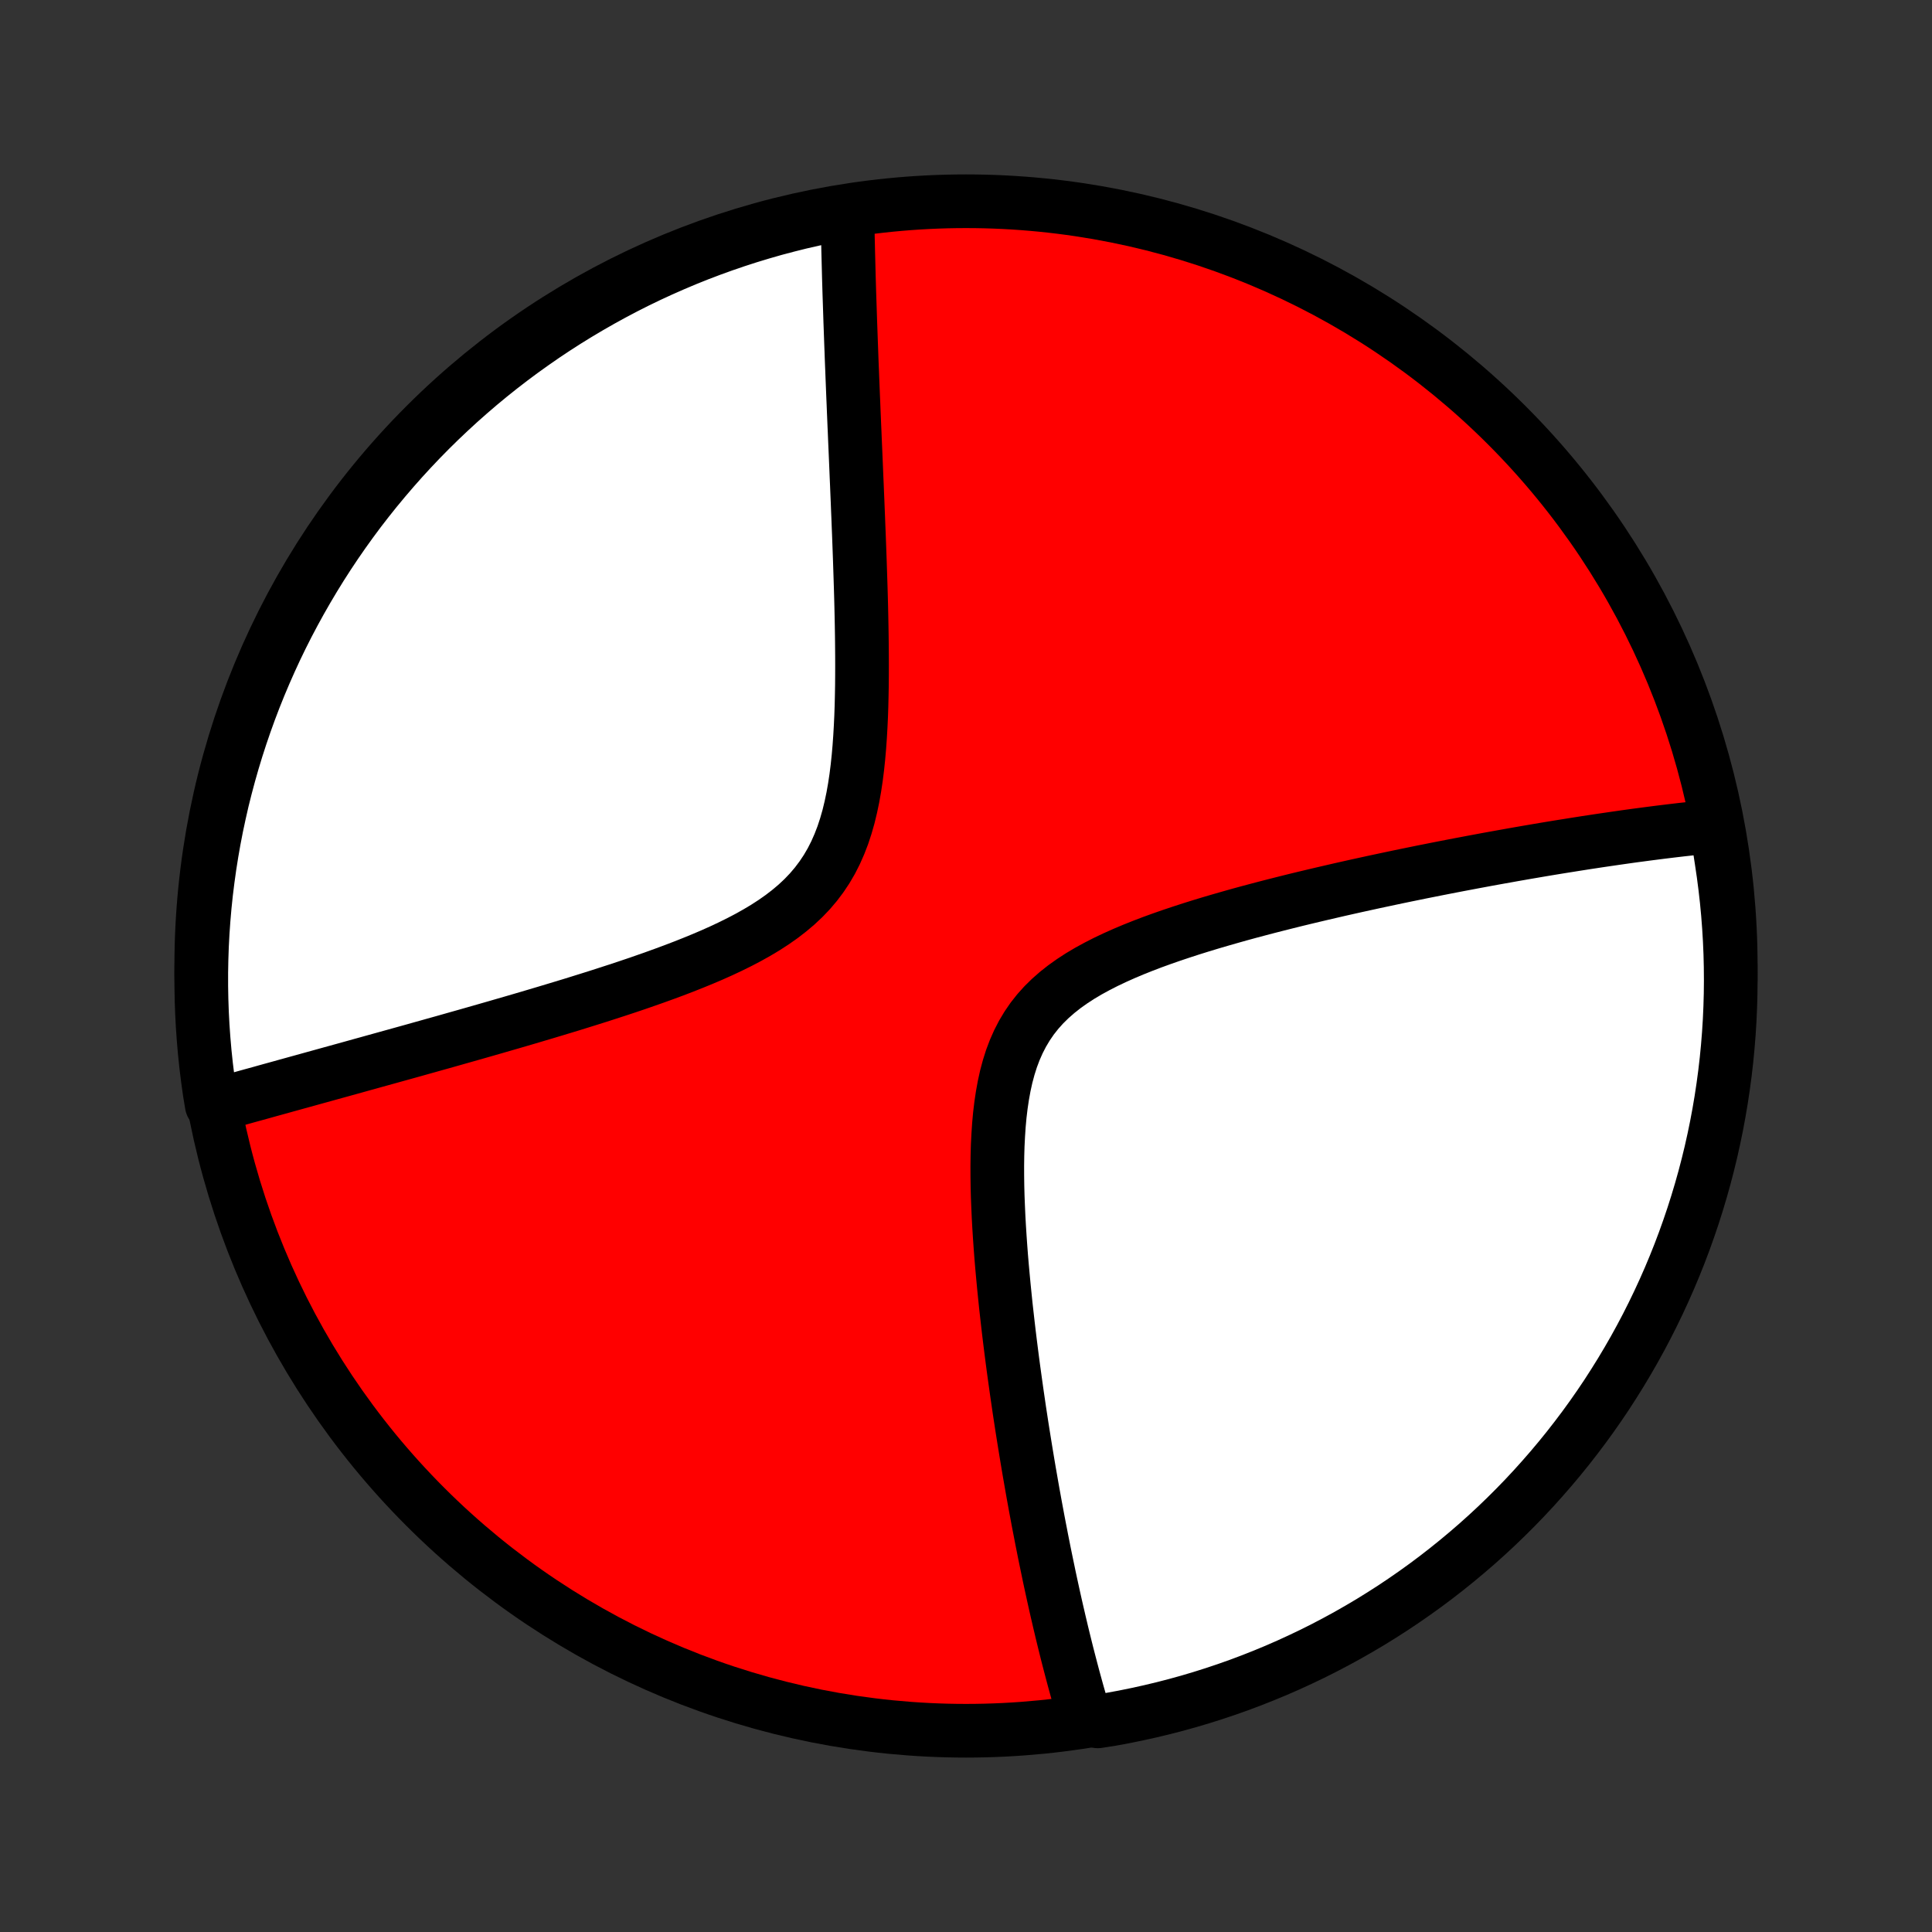 <?xml version="1.0" encoding="utf-8" standalone="no"?>
<!DOCTYPE svg PUBLIC "-//W3C//DTD SVG 1.1//EN"
  "http://www.w3.org/Graphics/SVG/1.1/DTD/svg11.dtd">
<!-- Created with matplotlib (http://matplotlib.org/) -->
<svg height="72pt" version="1.1" viewBox="0 0 72 72" width="72pt" xmlns="http://www.w3.org/2000/svg" xmlns:xlink="http://www.w3.org/1999/xlink">
 <rect x="0" y="0" width="72" height="72" fill="#333333" stroke="none"/>
 <defs>
  <style type="text/css">
*{stroke-linecap:butt;stroke-linejoin:round;}
  </style>
 </defs>
 <g id="figure_1">
  <g id="patch_1">
   <path d="
M0 72
L72 72
L72 0
L0 0
z
" style="fill:none;"/>
  </g>
  <g id="axes_1">
   <g id="PatchCollection_1">
    <defs>
     <path d="
M36 -7.5
C43.558 -7.5 50.808 -10.503 56.153 -15.848
C61.497 -21.192 64.5 -28.442 64.5 -36
C64.5 -43.558 61.497 -50.808 56.153 -56.153
C50.808 -61.497 43.558 -64.5 36 -64.5
C28.442 -64.5 21.192 -61.497 15.848 -56.153
C10.503 -50.808 7.5 -43.558 7.5 -36
C7.5 -28.442 10.503 -21.192 15.848 -15.848
C21.192 -10.503 28.442 -7.5 36 -7.5
z
" id="C0_0_a811fe30f3"/>
     <path d="
M63.961 -41.198
L63.781 -41.181
L63.601 -41.162
L63.42 -41.143
L63.054 -41.124
L62.87 -41.103
L62.685 -41.083
L62.499 -41.061
L62.311 -41.039
L62.123 -41.016
L61.933 -40.993
L61.742 -40.969
L61.55 -40.944
L61.356 -40.919
L61.161 -40.893
L60.964 -40.867
L60.766 -40.84
L60.566 -40.812
L60.365 -40.783
L60.162 -40.754
L59.957 -40.724
L59.751 -40.694
L59.542 -40.663
L59.332 -40.631
L59.119 -40.599
L58.905 -40.565
L58.688 -40.531
L58.47 -40.496
L58.249 -40.461
L58.026 -40.425
L57.8 -40.388
L57.572 -40.35
L57.341 -40.311
L57.108 -40.271
L56.873 -40.231
L56.634 -40.189
L56.393 -40.147
L56.149 -40.103
L55.902 -40.059
L55.652 -40.014
L55.399 -39.968
L55.143 -39.92
L54.884 -39.872
L54.621 -39.822
L54.356 -39.772
L54.086 -39.72
L53.814 -39.667
L53.538 -39.613
L53.258 -39.557
L52.975 -39.501
L52.688 -39.442
L52.398 -39.383
L52.104 -39.322
L51.806 -39.259
L51.505 -39.195
L51.2 -39.13
L50.89 -39.062
L50.578 -38.994
L50.261 -38.923
L49.941 -38.851
L49.617 -38.776
L49.289 -38.7
L48.958 -38.622
L48.623 -38.542
L48.284 -38.46
L47.943 -38.375
L47.598 -38.288
L47.25 -38.199
L46.9 -38.107
L46.546 -38.013
L46.191 -37.916
L45.833 -37.815
L45.474 -37.712
L45.113 -37.606
L44.751 -37.496
L44.389 -37.383
L44.026 -37.265
L43.664 -37.144
L43.303 -37.018
L42.944 -36.888
L42.588 -36.752
L42.235 -36.611
L41.887 -36.464
L41.544 -36.311
L41.208 -36.151
L40.879 -35.983
L40.559 -35.808
L40.249 -35.624
L39.951 -35.43
L39.666 -35.227
L39.394 -35.012
L39.138 -34.787
L38.897 -34.55
L38.674 -34.301
L38.467 -34.039
L38.279 -33.765
L38.108 -33.479
L37.954 -33.18
L37.817 -32.87
L37.696 -32.55
L37.591 -32.218
L37.5 -31.878
L37.423 -31.529
L37.358 -31.173
L37.304 -30.811
L37.26 -30.443
L37.226 -30.071
L37.201 -29.695
L37.182 -29.317
L37.171 -28.936
L37.166 -28.555
L37.167 -28.172
L37.172 -27.79
L37.182 -27.408
L37.197 -27.028
L37.214 -26.648
L37.235 -26.271
L37.259 -25.896
L37.285 -25.524
L37.313 -25.154
L37.344 -24.788
L37.377 -24.424
L37.411 -24.064
L37.447 -23.708
L37.483 -23.355
L37.522 -23.007
L37.561 -22.662
L37.601 -22.321
L37.642 -21.985
L37.684 -21.652
L37.726 -21.324
L37.769 -21
L37.813 -20.68
L37.857 -20.364
L37.901 -20.052
L37.946 -19.745
L37.99 -19.442
L38.036 -19.142
L38.081 -18.847
L38.127 -18.556
L38.173 -18.269
L38.219 -17.985
L38.265 -17.706
L38.311 -17.43
L38.357 -17.158
L38.404 -16.89
L38.45 -16.625
L38.496 -16.364
L38.543 -16.106
L38.589 -15.852
L38.636 -15.601
L38.682 -15.353
L38.729 -15.108
L38.776 -14.867
L38.822 -14.628
L38.869 -14.393
L38.915 -14.16
L38.962 -13.93
L39.009 -13.703
L39.056 -13.478
L39.102 -13.256
L39.149 -13.037
L39.196 -12.82
L39.243 -12.605
L39.29 -12.393
L39.337 -12.183
L39.384 -11.976
L39.432 -11.77
L39.479 -11.566
L39.527 -11.365
L39.574 -11.165
L39.622 -10.968
L39.67 -10.772
L39.718 -10.578
L39.766 -10.386
L39.815 -10.195
L39.864 -10.006
L39.913 -9.819
L39.962 -9.633
L40.011 -9.449
L40.061 -9.266
L40.111 -9.084
L40.161 -8.904
L40.212 -8.726
L40.263 -8.548
L40.315 -8.372
L40.367 -8.197
L40.419 -8.023
L40.91 -7.85
L41.4 -7.926
L41.887 -8.016
L42.373 -8.115
L42.857 -8.222
L43.338 -8.337
L43.818 -8.461
L44.295 -8.593
L44.77 -8.734
L45.242 -8.883
L45.711 -9.04
L46.177 -9.205
L46.64 -9.379
L47.1 -9.561
L47.556 -9.75
L48.009 -9.948
L48.458 -10.154
L48.904 -10.367
L49.345 -10.588
L49.783 -10.818
L50.216 -11.054
L50.645 -11.299
L51.069 -11.55
L51.489 -11.81
L51.904 -12.076
L52.315 -12.351
L52.72 -12.632
L53.12 -12.92
L53.515 -13.215
L53.905 -13.518
L54.289 -13.827
L54.668 -14.143
L55.041 -14.465
L55.408 -14.794
L55.77 -15.13
L56.125 -15.472
L56.474 -15.82
L56.817 -16.174
L57.153 -16.534
L57.483 -16.901
L57.807 -17.273
L58.124 -17.651
L58.434 -18.034
L58.737 -18.423
L59.034 -18.817
L59.323 -19.216
L59.606 -19.621
L59.881 -20.03
L60.148 -20.445
L60.409 -20.864
L60.662 -21.288
L60.908 -21.716
L61.146 -22.149
L61.376 -22.585
L61.598 -23.026
L61.813 -23.471
L62.02 -23.92
L62.219 -24.372
L62.41 -24.828
L62.593 -25.287
L62.768 -25.75
L62.934 -26.215
L63.093 -26.684
L63.243 -27.156
L63.385 -27.63
L63.519 -28.107
L63.644 -28.586
L63.761 -29.067
L63.869 -29.551
L63.969 -30.036
L64.06 -30.523
L64.143 -31.012
L64.217 -31.503
L64.283 -31.995
L64.34 -32.488
L64.388 -32.982
L64.428 -33.477
L64.459 -33.973
L64.481 -34.469
L64.495 -34.966
L64.5 -35.463
L64.496 -35.961
L64.484 -36.458
L64.463 -36.955
L64.433 -37.452
L64.395 -37.949
L64.348 -38.445
L64.292 -38.94
L64.228 -39.434
L64.155 -39.928
z
" id="C0_1_23ea1b17b9"/>
     <path d="
M31.582 -63.98
L31.586 -63.798
L31.589 -63.614
L31.593 -63.43
L31.596 -63.243
L31.6 -63.056
L31.605 -62.867
L31.609 -62.676
L31.614 -62.484
L31.619 -62.289
L31.624 -62.094
L31.629 -61.896
L31.634 -61.697
L31.64 -61.495
L31.646 -61.292
L31.652 -61.086
L31.659 -60.879
L31.666 -60.669
L31.673 -60.457
L31.68 -60.243
L31.687 -60.026
L31.695 -59.807
L31.703 -59.585
L31.711 -59.361
L31.719 -59.135
L31.728 -58.905
L31.736 -58.673
L31.745 -58.438
L31.755 -58.2
L31.764 -57.959
L31.774 -57.715
L31.784 -57.467
L31.794 -57.217
L31.805 -56.963
L31.815 -56.706
L31.826 -56.445
L31.837 -56.181
L31.849 -55.914
L31.86 -55.642
L31.872 -55.367
L31.884 -55.089
L31.896 -54.806
L31.908 -54.52
L31.92 -54.229
L31.933 -53.935
L31.945 -53.636
L31.958 -53.334
L31.97 -53.027
L31.983 -52.717
L31.995 -52.401
L32.008 -52.082
L32.02 -51.759
L32.032 -51.432
L32.044 -51.1
L32.055 -50.764
L32.066 -50.424
L32.077 -50.08
L32.087 -49.733
L32.096 -49.381
L32.104 -49.025
L32.111 -48.666
L32.117 -48.303
L32.121 -47.938
L32.124 -47.569
L32.125 -47.197
L32.124 -46.822
L32.121 -46.446
L32.114 -46.067
L32.105 -45.687
L32.092 -45.306
L32.074 -44.924
L32.052 -44.542
L32.025 -44.161
L31.992 -43.781
L31.952 -43.402
L31.905 -43.027
L31.849 -42.654
L31.784 -42.286
L31.708 -41.924
L31.622 -41.568
L31.522 -41.218
L31.41 -40.877
L31.282 -40.545
L31.14 -40.223
L30.982 -39.912
L30.807 -39.612
L30.615 -39.324
L30.407 -39.048
L30.182 -38.783
L29.941 -38.531
L29.685 -38.291
L29.414 -38.062
L29.13 -37.843
L28.834 -37.635
L28.527 -37.436
L28.211 -37.247
L27.886 -37.065
L27.554 -36.891
L27.216 -36.724
L26.873 -36.563
L26.526 -36.408
L26.176 -36.259
L25.824 -36.115
L25.471 -35.975
L25.116 -35.839
L24.762 -35.708
L24.408 -35.58
L24.055 -35.456
L23.703 -35.334
L23.353 -35.216
L23.005 -35.101
L22.659 -34.989
L22.316 -34.878
L21.976 -34.771
L21.639 -34.666
L21.305 -34.562
L20.975 -34.462
L20.648 -34.363
L20.325 -34.266
L20.005 -34.171
L19.689 -34.077
L19.378 -33.986
L19.07 -33.896
L18.765 -33.808
L18.465 -33.721
L18.169 -33.636
L17.876 -33.552
L17.588 -33.47
L17.303 -33.389
L17.023 -33.31
L16.745 -33.231
L16.472 -33.154
L16.203 -33.079
L15.937 -33.004
L15.675 -32.931
L15.416 -32.858
L15.161 -32.787
L14.909 -32.717
L14.66 -32.648
L14.415 -32.58
L14.173 -32.513
L13.935 -32.447
L13.699 -32.381
L13.466 -32.317
L13.237 -32.253
L13.01 -32.19
L12.786 -32.128
L12.565 -32.067
L12.347 -32.007
L12.131 -31.947
L11.918 -31.888
L11.707 -31.83
L11.499 -31.772
L11.293 -31.715
L11.089 -31.659
L10.888 -31.603
L10.688 -31.548
L10.491 -31.493
L10.296 -31.439
L10.103 -31.386
L9.912 -31.333
L9.723 -31.28
L9.535 -31.228
L9.349 -31.177
L9.165 -31.126
L8.983 -31.075
L8.802 -31.025
L8.623 -30.975
L8.446 -30.926
L8.269 -30.877
L7.891 -30.828
L7.813 -31.296
L7.744 -31.788
L7.683 -32.28
L7.631 -32.774
L7.588 -33.269
L7.553 -33.764
L7.527 -34.26
L7.51 -34.757
L7.501 -35.254
L7.501 -35.751
L7.51 -36.249
L7.527 -36.746
L7.553 -37.243
L7.588 -37.74
L7.631 -38.236
L7.683 -38.732
L7.744 -39.226
L7.813 -39.72
L7.891 -40.213
L7.977 -40.704
L8.072 -41.194
L8.176 -41.682
L8.287 -42.169
L8.408 -42.653
L8.537 -43.136
L8.674 -43.616
L8.819 -44.094
L8.973 -44.57
L9.135 -45.043
L9.305 -45.514
L9.483 -45.981
L9.669 -46.445
L9.864 -46.907
L10.066 -47.364
L10.276 -47.819
L10.494 -48.27
L10.72 -48.717
L10.954 -49.16
L11.195 -49.599
L11.444 -50.034
L11.7 -50.465
L11.963 -50.891
L12.234 -51.313
L12.512 -51.73
L12.798 -52.143
L13.09 -52.55
L13.389 -52.953
L13.696 -53.35
L14.009 -53.742
L14.329 -54.128
L14.655 -54.509
L14.988 -54.885
L15.327 -55.254
L15.672 -55.618
L16.024 -55.976
L16.382 -56.328
L16.746 -56.673
L17.115 -57.012
L17.491 -57.345
L17.872 -57.672
L18.258 -57.991
L18.65 -58.304
L19.048 -58.611
L19.45 -58.91
L19.858 -59.202
L20.27 -59.488
L20.687 -59.766
L21.109 -60.037
L21.535 -60.3
L21.966 -60.556
L22.401 -60.805
L22.84 -61.046
L23.283 -61.28
L23.73 -61.506
L24.181 -61.724
L24.636 -61.934
L25.094 -62.136
L25.555 -62.331
L26.019 -62.517
L26.487 -62.695
L26.957 -62.865
L27.43 -63.027
L27.906 -63.181
L28.384 -63.326
L28.864 -63.464
L29.347 -63.592
L29.831 -63.713
L30.318 -63.824
L30.806 -63.928
z
" id="C0_2_38cac7c208"/>
    </defs>
    <g clip-path="url(#p1bffca34e9)">
     <use style="fill:#ff0000;stroke:#000000;stroke-width:2.0;" x="0.0" xlink:href="#C0_0_a811fe30f3" y="72.0"/>
    </g>
    <g clip-path="url(#p1bffca34e9)">
     <use style="fill:#ffffff;stroke:#000000;stroke-width:2.0;" x="0.0" xlink:href="#C0_1_23ea1b17b9" y="72.0"/>
    </g>
    <g clip-path="url(#p1bffca34e9)">
     <use style="fill:#ffffff;stroke:#000000;stroke-width:2.0;" x="0.0" xlink:href="#C0_2_38cac7c208" y="72.0"/>
    </g>
   </g>
  </g>
 </g>
 <defs>
  <clipPath id="p1bffca34e9">
   <rect height="72.0" width="72.0" x="0.0" y="0.0"/>
  </clipPath>
 </defs>
</svg>
